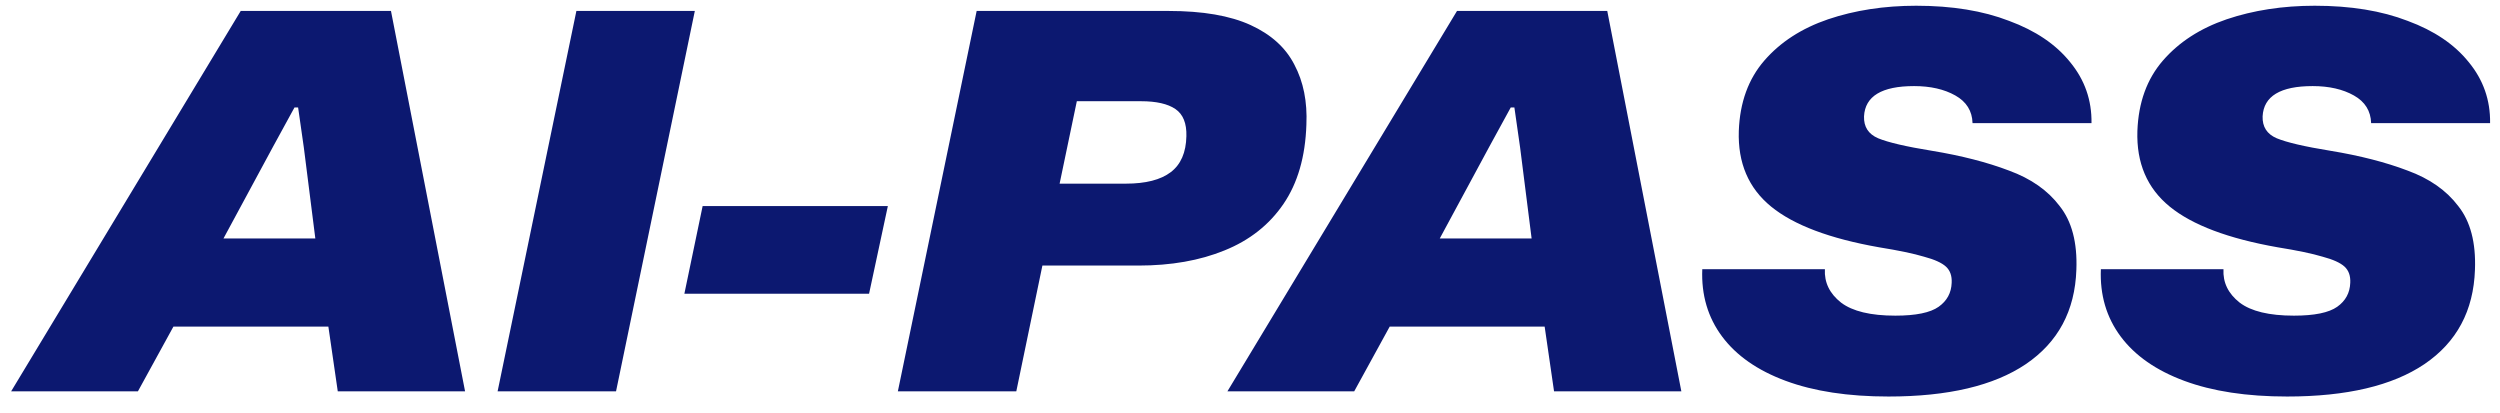 <svg width="115" height="19" viewBox="0 0 115 19" fill="none" xmlns="http://www.w3.org/2000/svg">
<path d="M0.513 18L11.073 0.504H17.985L21.393 18H15.537L15.105 15.024H7.977L6.345 18H0.513ZM10.281 10.968H14.505L13.977 6.792L13.713 4.944H13.546L12.562 6.744L10.281 10.968ZM22.89 18L26.514 0.504H31.962L28.338 18H22.89ZM31.481 13.512L32.321 9.48H40.841L39.977 13.512H31.481ZM41.302 18L44.926 0.504H53.758C55.326 0.504 56.582 0.72 57.526 1.152C58.47 1.584 59.142 2.192 59.542 2.976C59.958 3.76 60.142 4.68 60.094 5.736C60.046 7.208 59.694 8.424 59.038 9.384C58.382 10.344 57.478 11.056 56.326 11.52C55.19 11.984 53.87 12.216 52.366 12.216H47.95L46.75 18H41.302ZM52.486 4.656H49.534L48.742 8.448H51.79C52.702 8.448 53.39 8.272 53.854 7.92C54.318 7.568 54.558 7.016 54.574 6.264C54.59 5.672 54.422 5.256 54.07 5.016C53.718 4.776 53.19 4.656 52.486 4.656ZM56.462 18L67.022 0.504H73.934L77.342 18H71.486L71.054 15.024H63.926L62.294 18H56.462ZM66.23 10.968H70.454L69.926 6.792L69.662 4.944H69.494L68.51 6.744L66.23 10.968ZM86.873 18.24C85.017 18.24 83.441 18 82.145 17.52C80.849 17.04 79.873 16.36 79.217 15.48C78.561 14.6 78.257 13.568 78.305 12.384H83.945C83.913 12.992 84.161 13.504 84.689 13.92C85.217 14.32 86.049 14.52 87.185 14.52C88.129 14.52 88.793 14.384 89.177 14.112C89.561 13.84 89.761 13.472 89.777 13.008C89.793 12.688 89.705 12.44 89.513 12.264C89.321 12.088 88.985 11.936 88.505 11.808C88.025 11.664 87.337 11.52 86.441 11.376C84.169 10.976 82.513 10.352 81.473 9.504C80.433 8.656 79.937 7.496 79.985 6.024C80.033 4.712 80.425 3.632 81.161 2.784C81.897 1.936 82.873 1.304 84.089 0.888C85.321 0.472 86.673 0.264 88.145 0.264C89.793 0.264 91.217 0.496 92.417 0.96C93.633 1.408 94.569 2.04 95.225 2.856C95.897 3.672 96.225 4.608 96.209 5.664H90.737C90.721 5.104 90.457 4.68 89.945 4.392C89.433 4.104 88.801 3.96 88.049 3.96C86.561 3.96 85.793 4.424 85.745 5.352C85.729 5.832 85.945 6.168 86.393 6.36C86.857 6.552 87.681 6.744 88.865 6.936C90.225 7.16 91.409 7.464 92.417 7.848C93.425 8.216 94.201 8.76 94.745 9.48C95.305 10.184 95.561 11.16 95.513 12.408C95.449 14.296 94.673 15.744 93.185 16.752C91.713 17.744 89.609 18.24 86.873 18.24ZM105.208 18.24C103.352 18.24 101.776 18 100.48 17.52C99.184 17.04 98.208 16.36 97.552 15.48C96.896 14.6 96.592 13.568 96.64 12.384H102.28C102.248 12.992 102.496 13.504 103.024 13.92C103.552 14.32 104.384 14.52 105.52 14.52C106.464 14.52 107.128 14.384 107.512 14.112C107.896 13.84 108.096 13.472 108.112 13.008C108.128 12.688 108.04 12.44 107.848 12.264C107.656 12.088 107.32 11.936 106.84 11.808C106.36 11.664 105.672 11.52 104.776 11.376C102.504 10.976 100.848 10.352 99.808 9.504C98.768 8.656 98.272 7.496 98.32 6.024C98.368 4.712 98.76 3.632 99.496 2.784C100.232 1.936 101.208 1.304 102.424 0.888C103.656 0.472 105.008 0.264 106.48 0.264C108.128 0.264 109.552 0.496 110.752 0.96C111.968 1.408 112.904 2.04 113.56 2.856C114.232 3.672 114.56 4.608 114.544 5.664H109.072C109.056 5.104 108.792 4.68 108.28 4.392C107.768 4.104 107.136 3.96 106.384 3.96C104.896 3.96 104.128 4.424 104.08 5.352C104.064 5.832 104.28 6.168 104.728 6.36C105.192 6.552 106.016 6.744 107.2 6.936C108.56 7.16 109.744 7.464 110.752 7.848C111.76 8.216 112.536 8.76 113.08 9.48C113.64 10.184 113.896 11.16 113.848 12.408C113.784 14.296 113.008 15.744 111.52 16.752C110.048 17.744 107.944 18.24 105.208 18.24Z" fill="#0C1870"/>
</svg>
